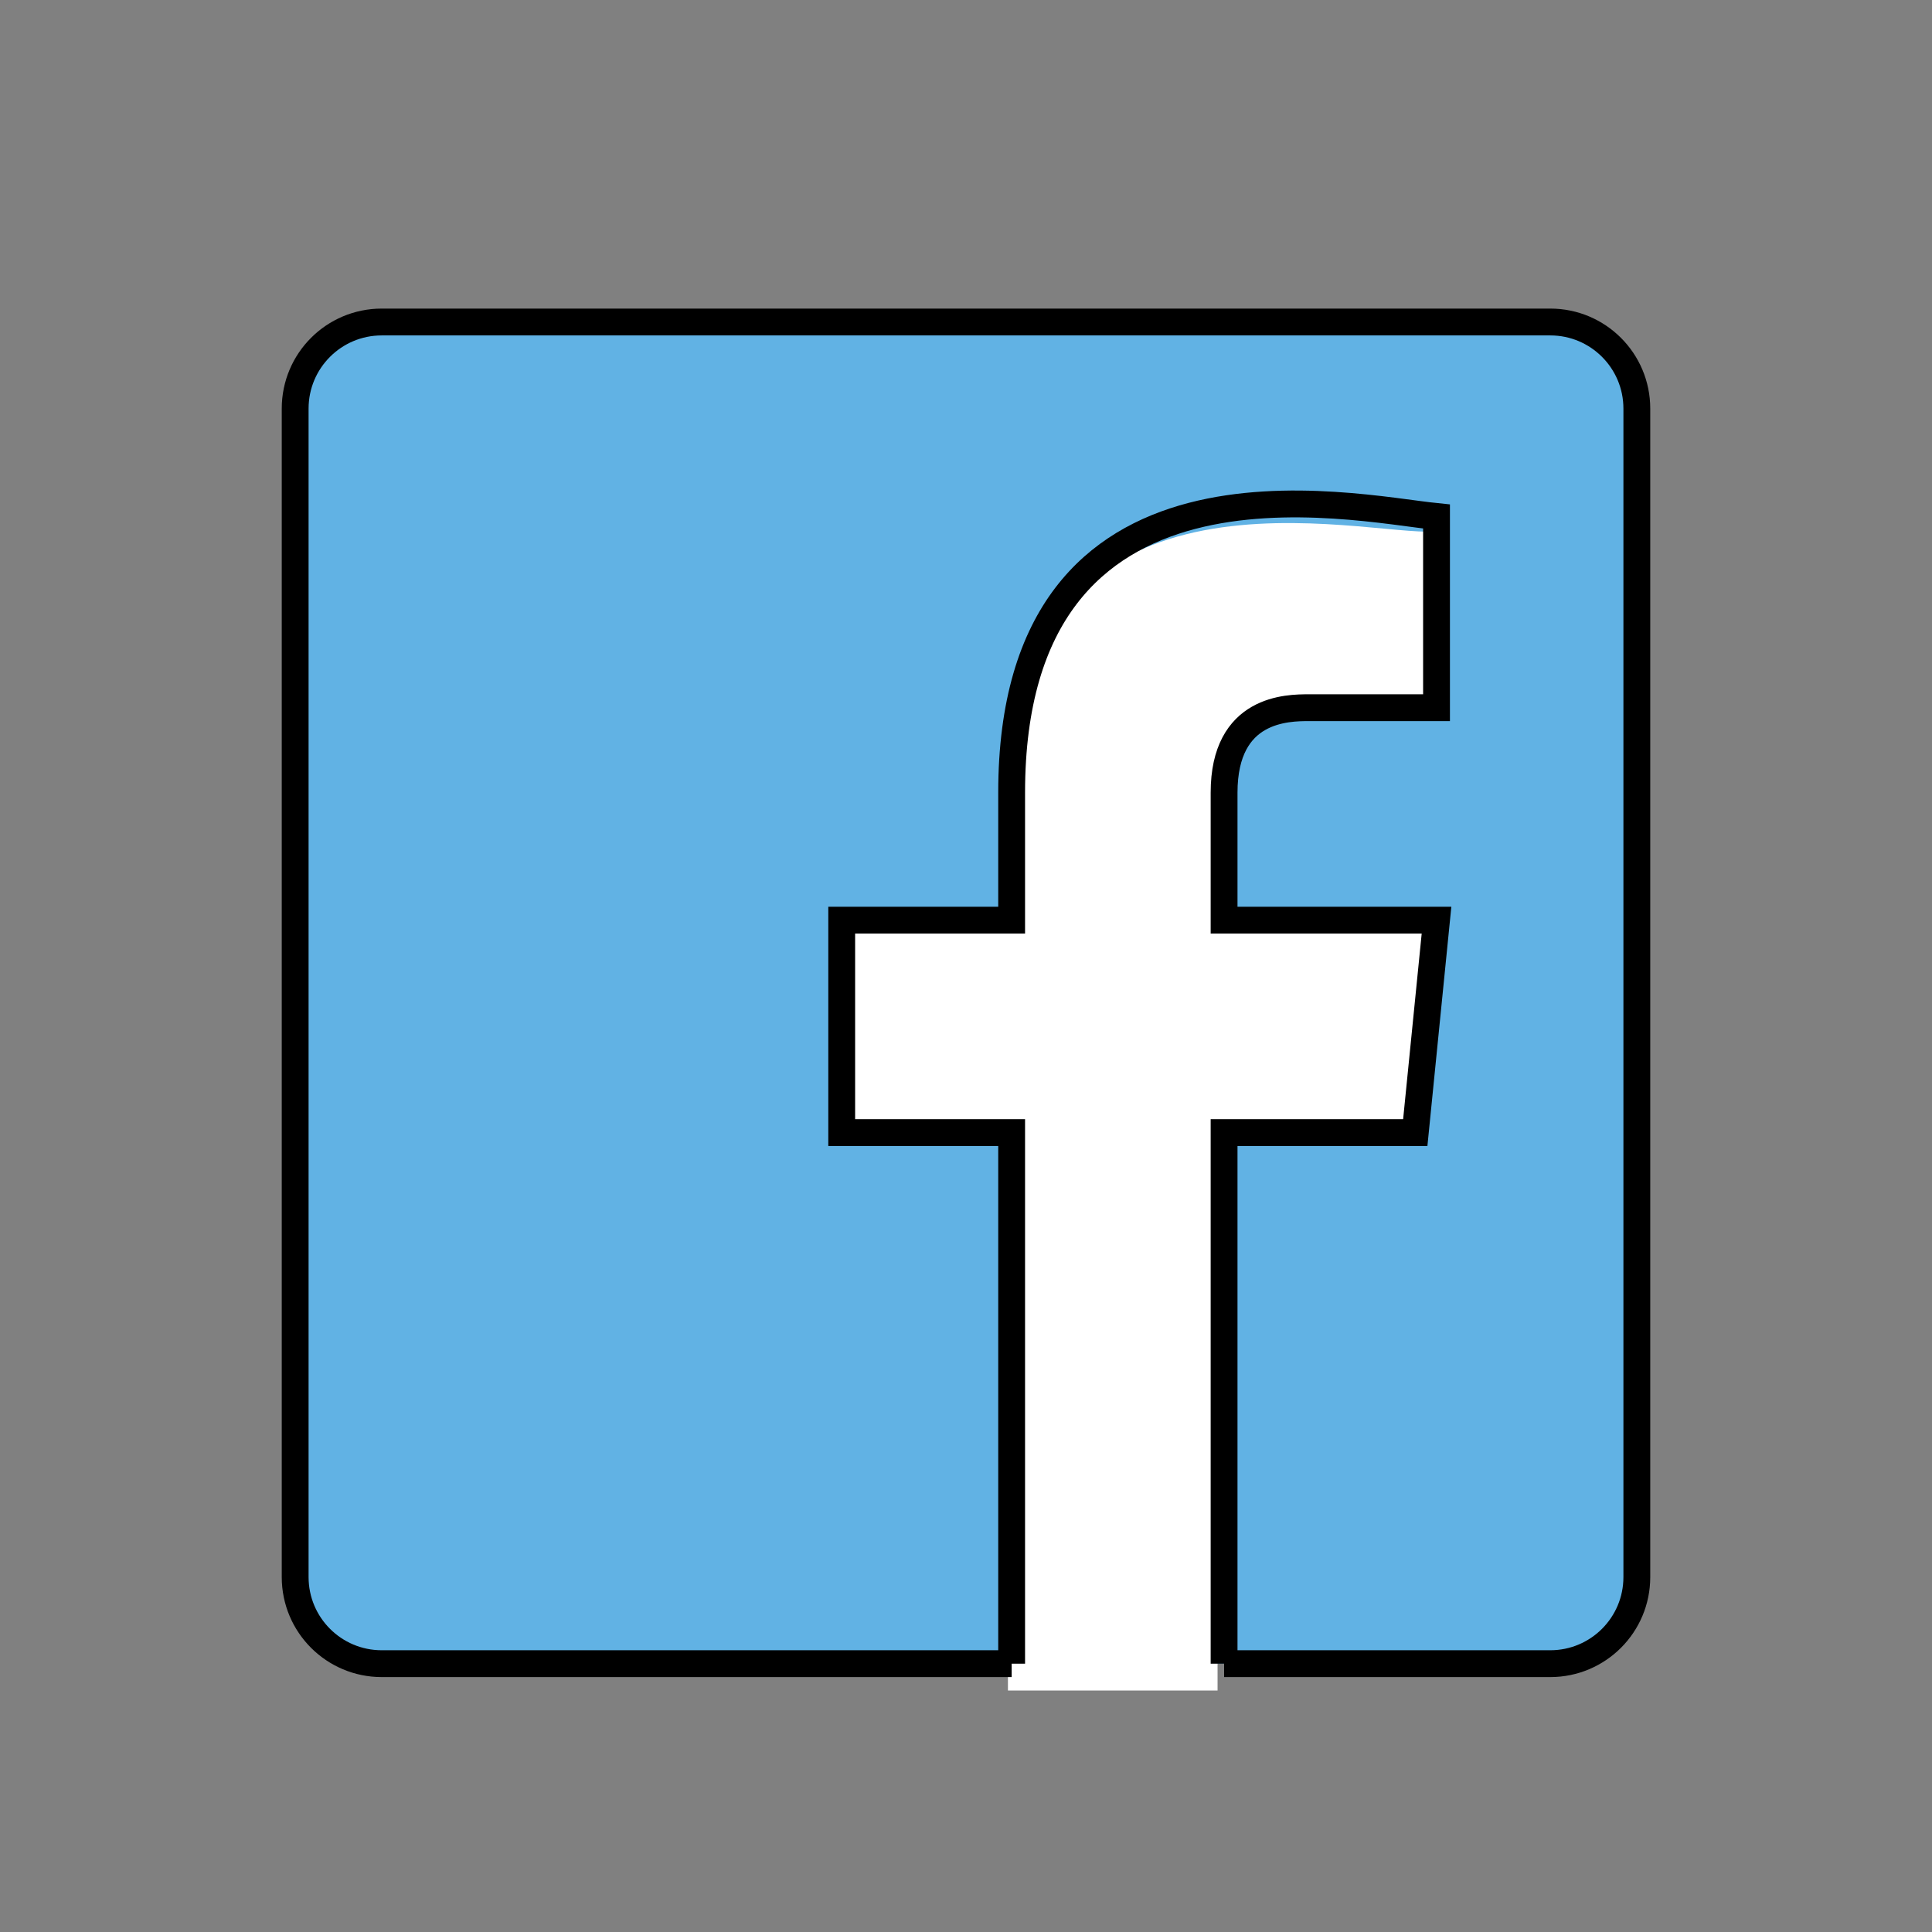 <svg id="emoji" viewBox="0 0 72 72" xmlns="http://www.w3.org/2000/svg" width="64" height="64">
  <rect x="0" y="0" width="72" height="72" fill="#808080" stroke="none"/>
  <g id="color">
    <path fill="#61B2E4" stroke="none" d="M57,12H15c-2.209,0-4,1.791-4,4v42c0,2.209,1.791,4,4,4h42c2.209,0,4-1.791,4-4V16 C61,13.791,59.209,12,57,12z"/>
    <path fill="#FFFFFF" stroke="none" d="M48.5,26.844c0.781,0,4.688,0,4.688,0v-7.031c-3.125,0-15.625-3.125-15.625,10.156v4.688h-6.25 v7.812h6.25V63h7.812V42.469h7.031l0.781-7.812H45.375v-4.688C45.375,26.844,47.719,26.844,48.5,26.844z"/>
  </g>
  <g id="hair"/>
  <g id="skin"/>
  <g id="skin-shadow"/>
  <g id="line">
    <path fill="none" stroke="#000000" strokeMiterlimit="10" strokeWidth="2" d="M45.619,62h12.155 C59.556,62,61,60.556,61,58.774V15.226C61,13.444,59.556,12,57.774,12H14.226C12.444,12,11,13.444,11,15.226v43.548 C11,60.556,12.444,62,14.226,62h23.476"/>
    <path fill="none" stroke="#000000" strokeLinecap="round" strokeLinejoin="round" strokeMiterlimit="10" strokeWidth="2" d="M45.618,62V42.208h7.125l0.792-7.917h-7.917v-4.75c0-3.167,2.375-3.167,3.167-3.167s4.75,0,4.75,0v-7.125 c-3.2-0.324-15.834-3.167-15.834,10.292v4.75h-6.333v7.917h6.333V62"/>
  </g>
</svg>
